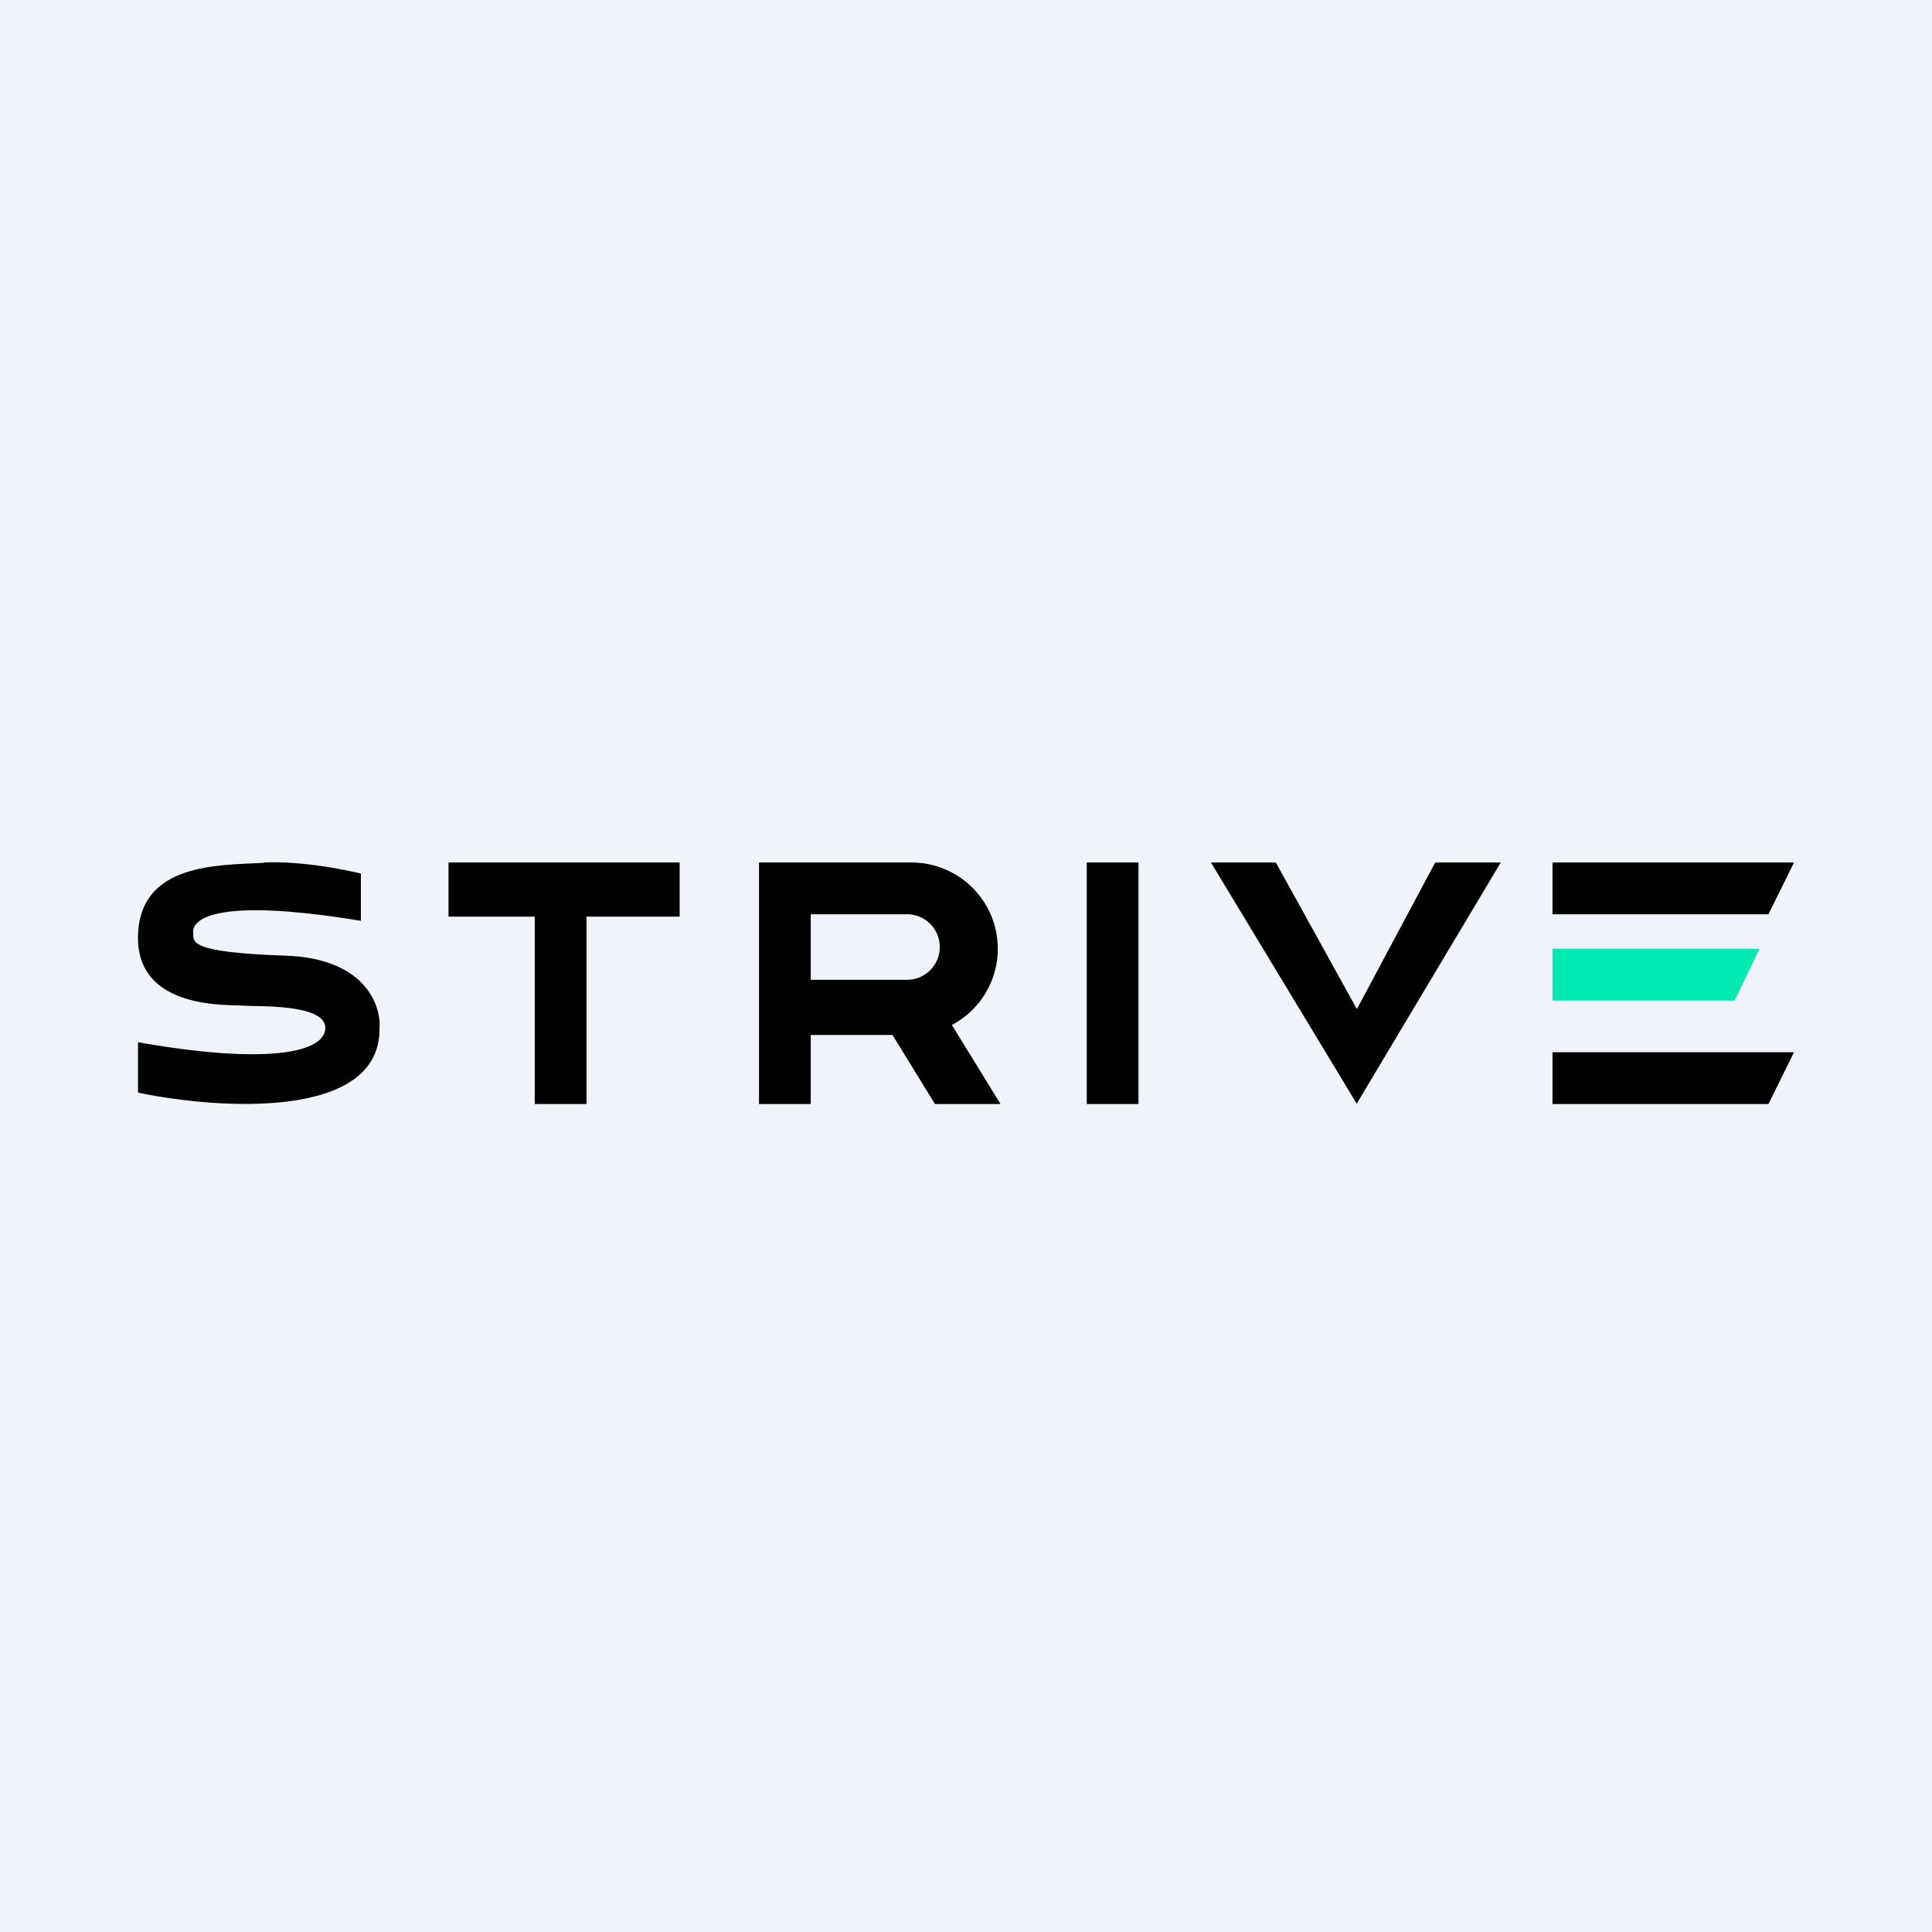 <!-- by TradeStack --><svg width="56" height="56" viewBox="0 0 56 56" xmlns="http://www.w3.org/2000/svg"><path fill="#F0F3FA" d="M0 0h56v56H0z"/><path d="M7.65 25c1.06-.05 2.32.2 2.81.32v1.37c-4.44-.73-4.87.04-4.86.31.02.28-.24.6 2.66.7 2.31.07 2.79 1.43 2.74 2.1.04 2.67-4.65 2.36-7 1.87v-1.46c3.74.66 5.4.3 5.43-.4.03-.72-1.97-.63-2.38-.66-.41-.04-3.08.14-3.05-2 .03-2.14 2.33-2.07 3.65-2.14ZM19.7 25H13v1.57h2.5V32H17v-5.43h2.7V25ZM31.5 32v-7H33v7zM45 25h7l-.74 1.5H45V25Z"/><path d="M45 27.5h6l-.72 1.5H45v-1.5Z" fill="#00E9B0"/><path d="M45 30.5h7l-.74 1.5H45v-1.5Z"/><path fill-rule="evenodd" d="M22.55 25h3.87a2.5 2.5 0 0 1 1.17 4.71L29 32h-1.9l-1.23-2H23.5v2H22v-7h.55Zm.95 3.4v-1.9h2.79a.94.94 0 1 1 0 1.9H23.5Z"/><path d="m39.33 32-4.23-7h1.88l2.35 4.25L41.6 25h1.9l-4.18 7Z"/></svg>